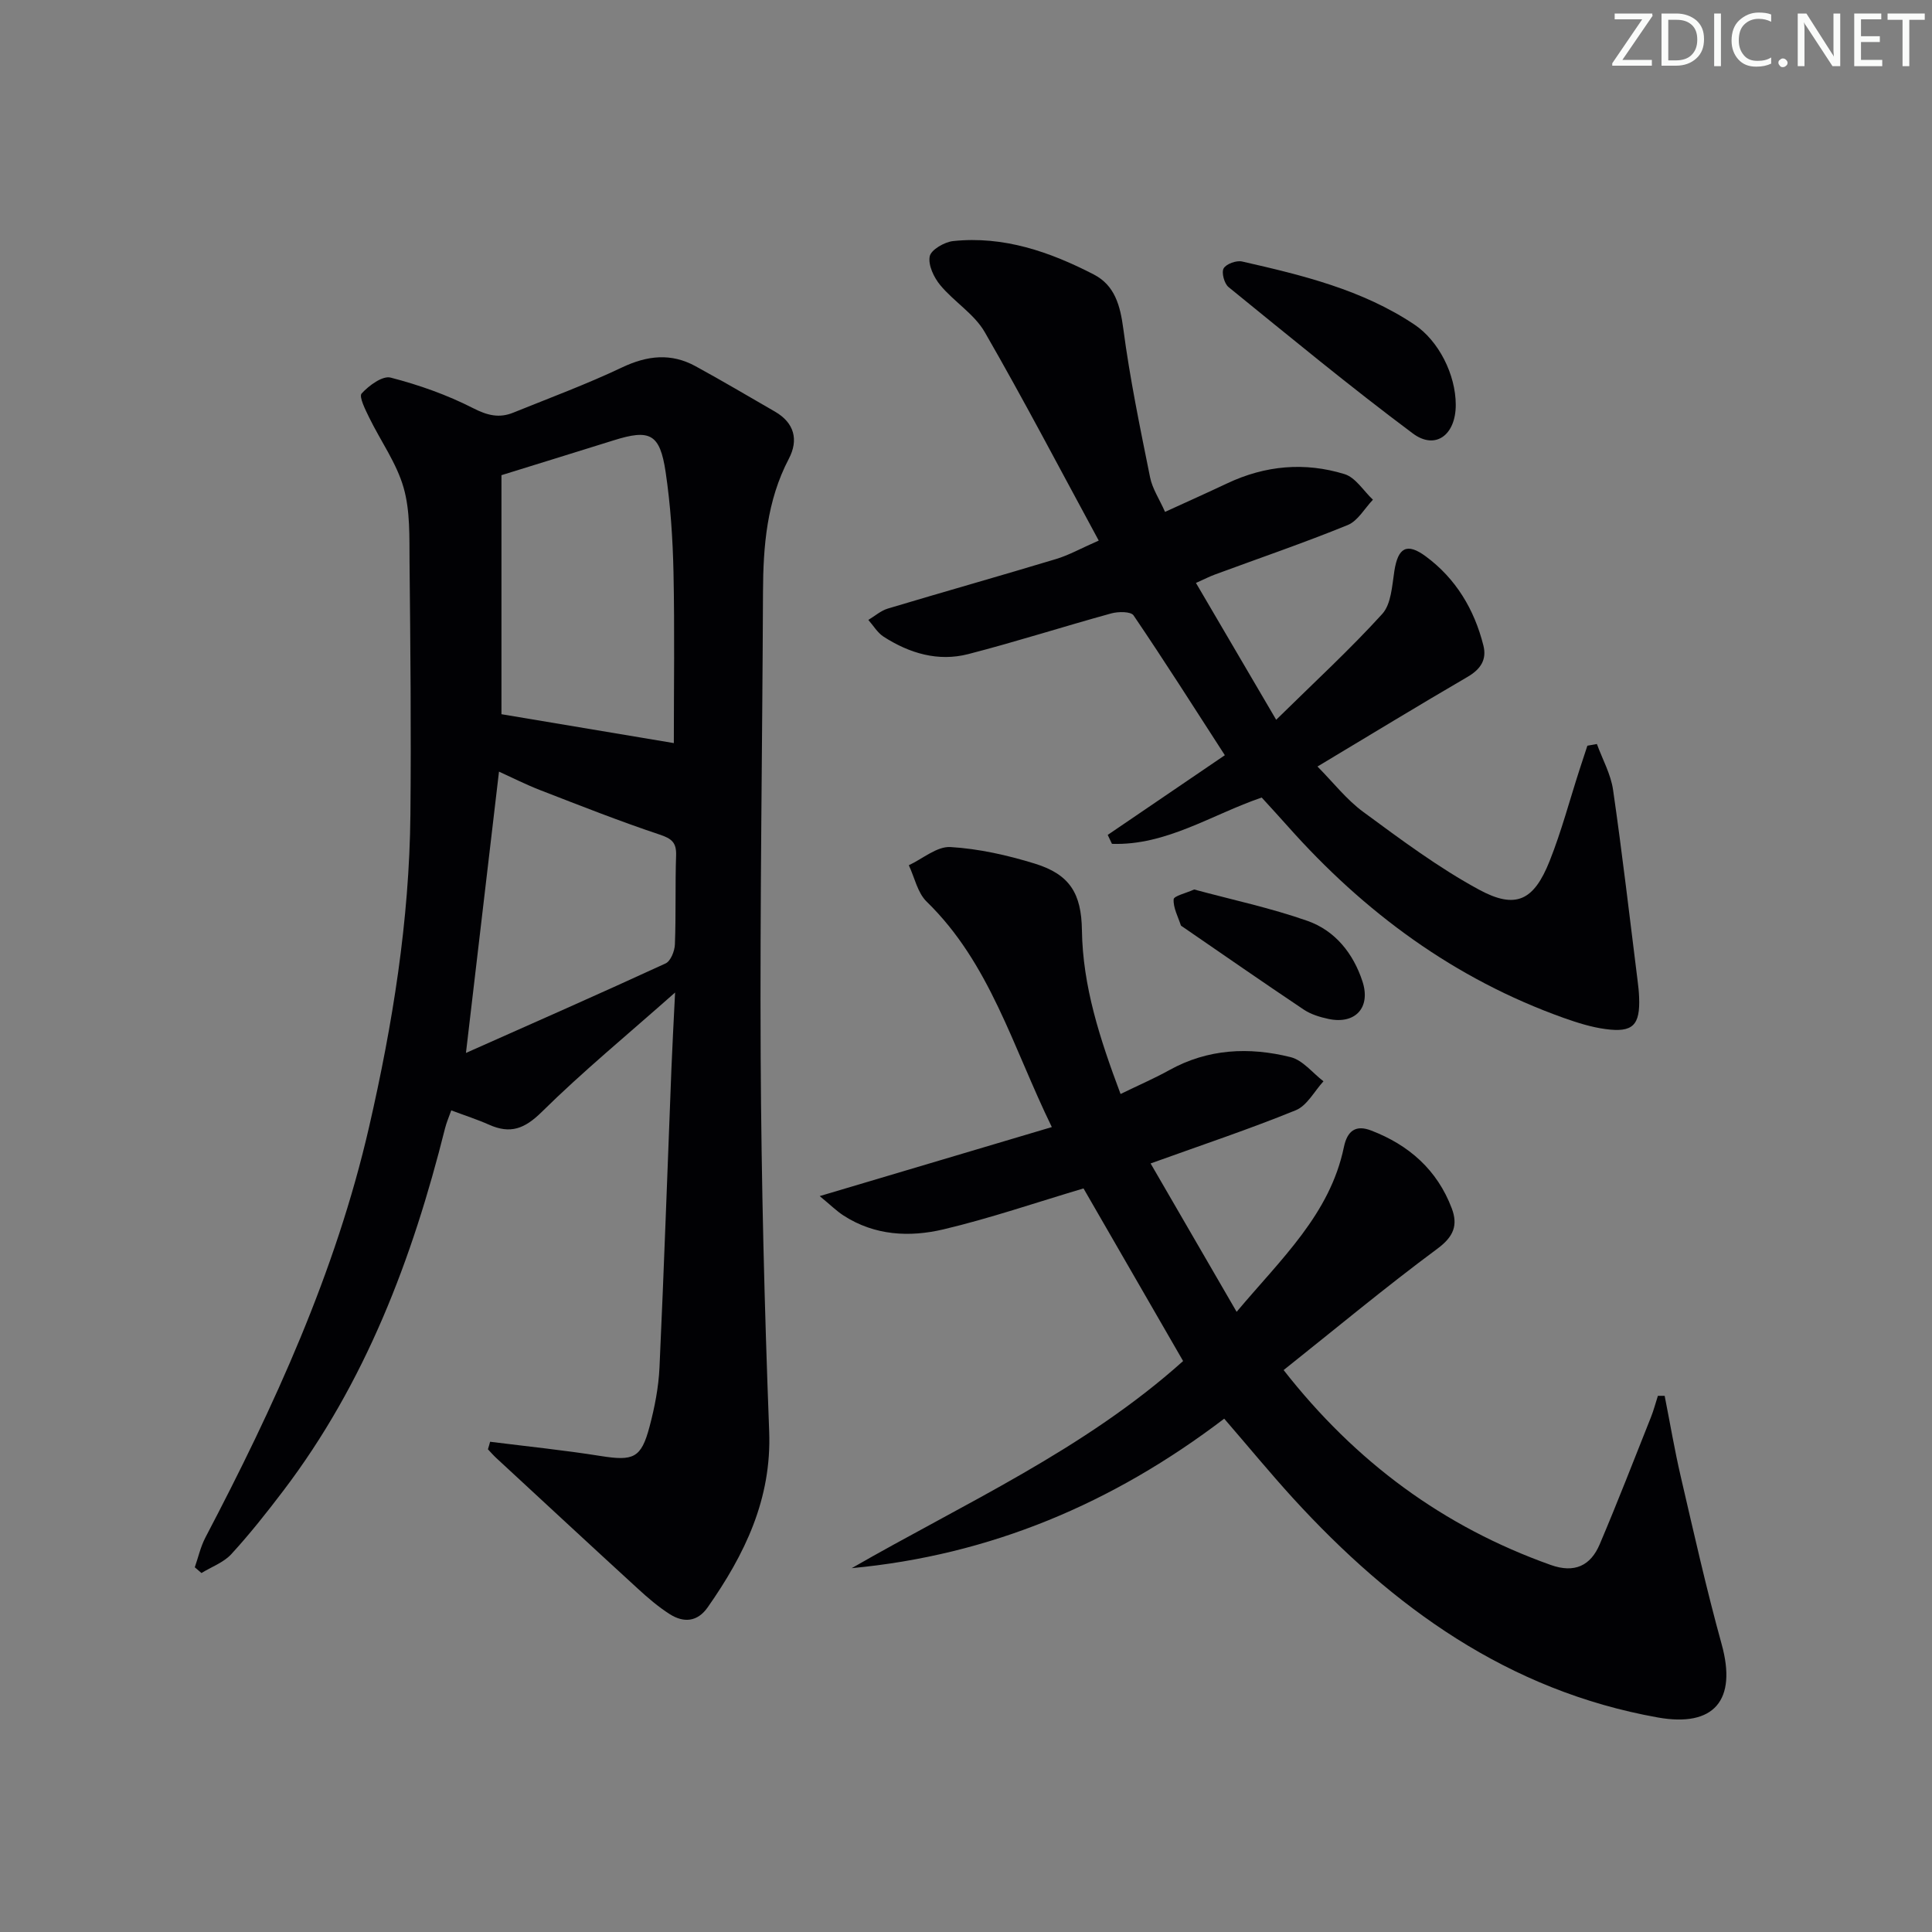 <svg enable-background="new 0 0 400 400" viewBox="0 0 400 400" xmlns="http://www.w3.org/2000/svg"><rect x="0" y="0" width="400" height="400" fill="#808080" stroke="none"/><g fill="#fafbfa"><path d="m342.2 3.2-6.3 9.2h6.1v1.2h-8.2v-.5l6.2-9.1h-5.7v-1.2h7.8v.4z"/><path d="m344 13.7v-10.9h3.1c1.6 0 3 .5 4.1 1.4 1.1 1 1.6 2.2 1.6 3.9s-.5 3-1.6 4-2.5 1.5-4.2 1.5h-3zm1.4-9.6v8.4h1.6c1.4 0 2.5-.4 3.2-1.1.8-.8 1.2-1.8 1.2-3.2s-.4-2.4-1.2-3.1-1.8-1-3.1-1z"/><path d="m356.3 2.8v10.9h-1.4v-10.9z"/><path d="m366.6 13.2c-.8.4-1.8.6-3 .6-1.6 0-2.8-.5-3.7-1.5s-1.4-2.3-1.4-3.9c0-1.7.5-3.2 1.6-4.2s2.4-1.6 4-1.6c1 0 1.9.1 2.6.4v1.5c-.8-.4-1.6-.6-2.6-.6-1.2 0-2.2.4-3 1.2s-1.1 1.9-1.1 3.3c0 1.3.4 2.3 1.1 3.1s1.6 1.1 2.8 1.1c1.1 0 2-.2 2.8-.7v1.3z"/><path d="m368.2 13c0-.3.1-.5.3-.6.2-.2.4-.3.6-.3.3 0 .5.1.7.3s.3.4.3.6-.1.5-.3.6c-.2.2-.4.3-.7.3s-.5-.1-.6-.3c-.2-.2-.3-.4-.3-.6z"/><path d="m381.1 13.7h-1.7l-5.5-8.4c-.2-.2-.3-.5-.4-.7 0 .2.1.8.1 1.5v7.6h-1.4v-10.9h1.8l5.3 8.3c.3.4.4.6.4.8 0-.3-.1-.8-.1-1.6v-7.5h1.4v10.9z"/><path d="m389.7 13.7h-5.8v-10.9h5.6v1.2h-4.2v3.5h3.9v1.2h-3.9v3.7h4.4z"/><path d="m398.4 4.1h-3.1v9.6h-1.4v-9.6h-3.1v-1.3h7.7v1.3z"/></g><path d="m101.47 298.5c7.64.96 15.3 1.74 22.9 2.95 6.77 1.07 8.38.46 10.11-6.07 1.06-3.99 1.87-8.14 2.06-12.25.95-20.61 1.65-41.23 2.47-61.85.19-4.75.45-9.5.76-15.79-9.99 8.85-19.18 16.41-27.61 24.73-3.55 3.5-6.49 4.6-10.88 2.65-2.42-1.08-4.95-1.89-7.85-2.98-.48 1.36-.99 2.51-1.29 3.72-6.75 26.98-16.47 52.65-33.49 75.04-3.42 4.5-6.94 8.96-10.76 13.12-1.59 1.73-4.1 2.63-6.18 3.91-.46-.4-.92-.79-1.38-1.19.72-2.07 1.2-4.27 2.21-6.19 14.24-27.16 26.97-54.92 33.88-85 4.88-21.26 8.33-42.73 8.55-64.59.17-17.46 0-34.92-.18-52.38-.05-5.15.16-10.52-1.23-15.37-1.46-5.1-4.76-9.66-7.13-14.52-.79-1.62-2.15-4.32-1.56-4.97 1.51-1.65 4.32-3.73 6.01-3.29 5.85 1.51 11.68 3.57 17.06 6.32 2.97 1.52 5.42 2.12 8.34.93 7.53-3.05 15.18-5.88 22.51-9.36 5.23-2.48 10.15-3.02 15.21-.25 5.54 3.02 10.96 6.24 16.43 9.39 4.06 2.34 4.93 5.88 2.89 9.77-4.56 8.71-5.31 18.03-5.35 27.59-.13 32.14-.65 64.28-.48 96.42.14 25.79.78 51.58 1.76 77.35.53 14.03-5.06 25.49-12.73 36.44-2.14 3.05-4.98 3.24-7.86 1.41-2.37-1.51-4.54-3.38-6.61-5.28-9.82-8.99-19.57-18.05-29.35-27.09-.59-.55-1.12-1.17-1.68-1.76.17-.53.31-1.04.45-1.56zm38.04-144.65c0-11.42.18-23.38-.07-35.34-.15-6.94-.61-13.93-1.63-20.79-1.19-7.95-3.25-8.92-10.8-6.54-7.39 2.32-14.8 4.59-23.19 7.2v49.49c11.69 1.96 23.54 3.95 35.69 5.98zm-43.04 64.15c13.9-6.18 27.67-12.24 41.33-18.53 1.05-.48 1.88-2.56 1.93-3.93.24-6.14.04-12.3.25-18.45.09-2.68-.94-3.48-3.44-4.31-8.32-2.78-16.49-6.01-24.67-9.18-3.02-1.17-5.92-2.65-8.56-3.84-2.3 19.59-4.53 38.56-6.84 58.24z" fill="#010104"/><path d="m253.46 293.72c-23.09 17.58-48.47 28.27-77.12 30.95 23.37-13.44 48.12-24.5 68.61-42.88-6.95-12.05-13.88-24.06-20.62-35.74-9.95 2.96-19.35 6.19-28.97 8.47-7.04 1.67-14.28 1.31-20.72-2.86-1.45-.94-2.69-2.18-4.93-4.02 16.51-4.91 31.93-9.5 48.06-14.29-8.15-16.7-12.81-33.93-25.92-46.68-1.89-1.84-2.49-4.99-3.69-7.53 2.87-1.34 5.82-3.93 8.61-3.77 5.89.35 11.83 1.69 17.5 3.44 7.23 2.24 9.62 6.18 9.73 13.77.17 11.63 3.69 22.43 8 33.92 3.67-1.79 6.97-3.21 10.09-4.94 8.02-4.45 16.54-4.83 25.12-2.69 2.53.63 4.55 3.28 6.8 5-1.89 2.06-3.4 5.05-5.75 6-9.49 3.87-19.24 7.12-30.04 11.01 5.84 10.07 11.59 19.99 17.81 30.72 9.28-11.04 19.32-20.22 22.21-34.11.71-3.44 2.51-4.64 5.64-3.43 7.81 2.99 13.68 8.15 16.69 16.11 1.31 3.47.42 5.85-2.96 8.35-10.78 7.99-21.11 16.59-31.85 25.14 14.92 19.06 33.09 32.44 55.31 40.35 4.91 1.75 8.25.17 10.14-4.3 3.69-8.69 7.1-17.5 10.59-26.27.58-1.45.97-2.97 1.45-4.45h1.4c1.1 5.56 2.04 11.16 3.32 16.67 2.7 11.62 5.3 23.27 8.48 34.76 3.21 11.6-1.56 17.25-13.24 15.16-30.95-5.54-54.84-22.79-75.5-45.39-4.79-5.26-9.33-10.78-14.25-16.47z" fill="#010104"/><path d="m261.22 165.12c-10.36 3.54-19.76 9.97-31 9.59-.29-.62-.59-1.23-.88-1.85 8.09-5.5 16.18-11.01 24.25-16.5-6.37-9.86-12.49-19.51-18.9-28.95-.56-.83-3.18-.81-4.62-.41-9.89 2.72-19.66 5.86-29.59 8.42-6.25 1.62-12.19-.16-17.54-3.6-1.27-.82-2.12-2.3-3.16-3.47 1.34-.8 2.58-1.91 4.03-2.35 11.6-3.48 23.25-6.76 34.84-10.26 2.63-.79 5.09-2.18 8.83-3.82-8-14.75-15.51-29.12-23.6-43.16-2.16-3.75-6.35-6.28-9.2-9.71-1.33-1.6-2.55-4.17-2.19-5.98.27-1.36 3.05-2.97 4.85-3.16 10.45-1.1 20.02 2.22 29.12 6.92 4.35 2.25 5.47 6.42 6.11 11.25 1.36 10.31 3.48 20.53 5.54 30.74.47 2.36 1.93 4.52 3.1 7.16 4.55-2.08 8.74-3.96 12.9-5.92 7.86-3.71 16.05-4.43 24.26-1.9 2.29.7 3.94 3.48 5.88 5.3-1.72 1.8-3.12 4.39-5.23 5.25-9.06 3.69-18.33 6.86-27.51 10.25-1.07.39-2.08.92-3.9 1.73 5.43 9.25 10.69 18.23 16.61 28.33 7.97-7.84 15.3-14.58 21.96-21.91 1.86-2.05 2.03-5.84 2.51-8.91.75-4.79 2.56-5.92 6.5-3.01 6.23 4.6 10.05 10.98 11.93 18.45.74 2.93-.57 4.92-3.28 6.5-10.18 5.93-20.24 12.07-31.07 18.56 3.28 3.31 6.03 6.88 9.52 9.43 7.73 5.68 15.48 11.48 23.88 16.04 7.67 4.17 11.4 2.3 14.67-5.92 2.44-6.14 4.14-12.58 6.18-18.89.54-1.66 1.08-3.32 1.63-4.97.66-.12 1.31-.23 1.97-.35 1.15 3.16 2.88 6.24 3.35 9.5 1.9 13.12 3.42 26.29 5.07 39.44.15 1.16.28 2.32.32 3.48.23 5.79-1.27 7.37-6.95 6.6-2.93-.39-5.83-1.31-8.63-2.3-22.63-8.07-41.32-21.85-57.17-39.7-1.77-1.99-3.57-3.94-5.39-5.94z" fill="#010104"/><path d="m301.4 83.82c.01 6.22-4.2 9.42-8.89 5.92-13.01-9.71-25.54-20.06-38.15-30.3-.89-.72-1.5-3.01-1.02-3.87.53-.93 2.64-1.7 3.82-1.43 12.45 2.83 24.88 5.83 35.71 13.08 5 3.36 8.52 10.32 8.53 16.6z" fill="#010104"/><path d="m247.24 184.16c7.87 2.13 15.84 3.82 23.46 6.5 5.71 2.01 9.48 6.72 11.38 12.52 1.78 5.43-1.48 8.96-7.03 7.78-1.76-.37-3.62-.94-5.1-1.92-8.43-5.64-16.75-11.43-25.11-17.17-.14-.09-.33-.19-.37-.32-.58-1.78-1.58-3.6-1.48-5.35.03-.7 2.51-1.26 4.25-2.04z" fill="#010104"/></svg>